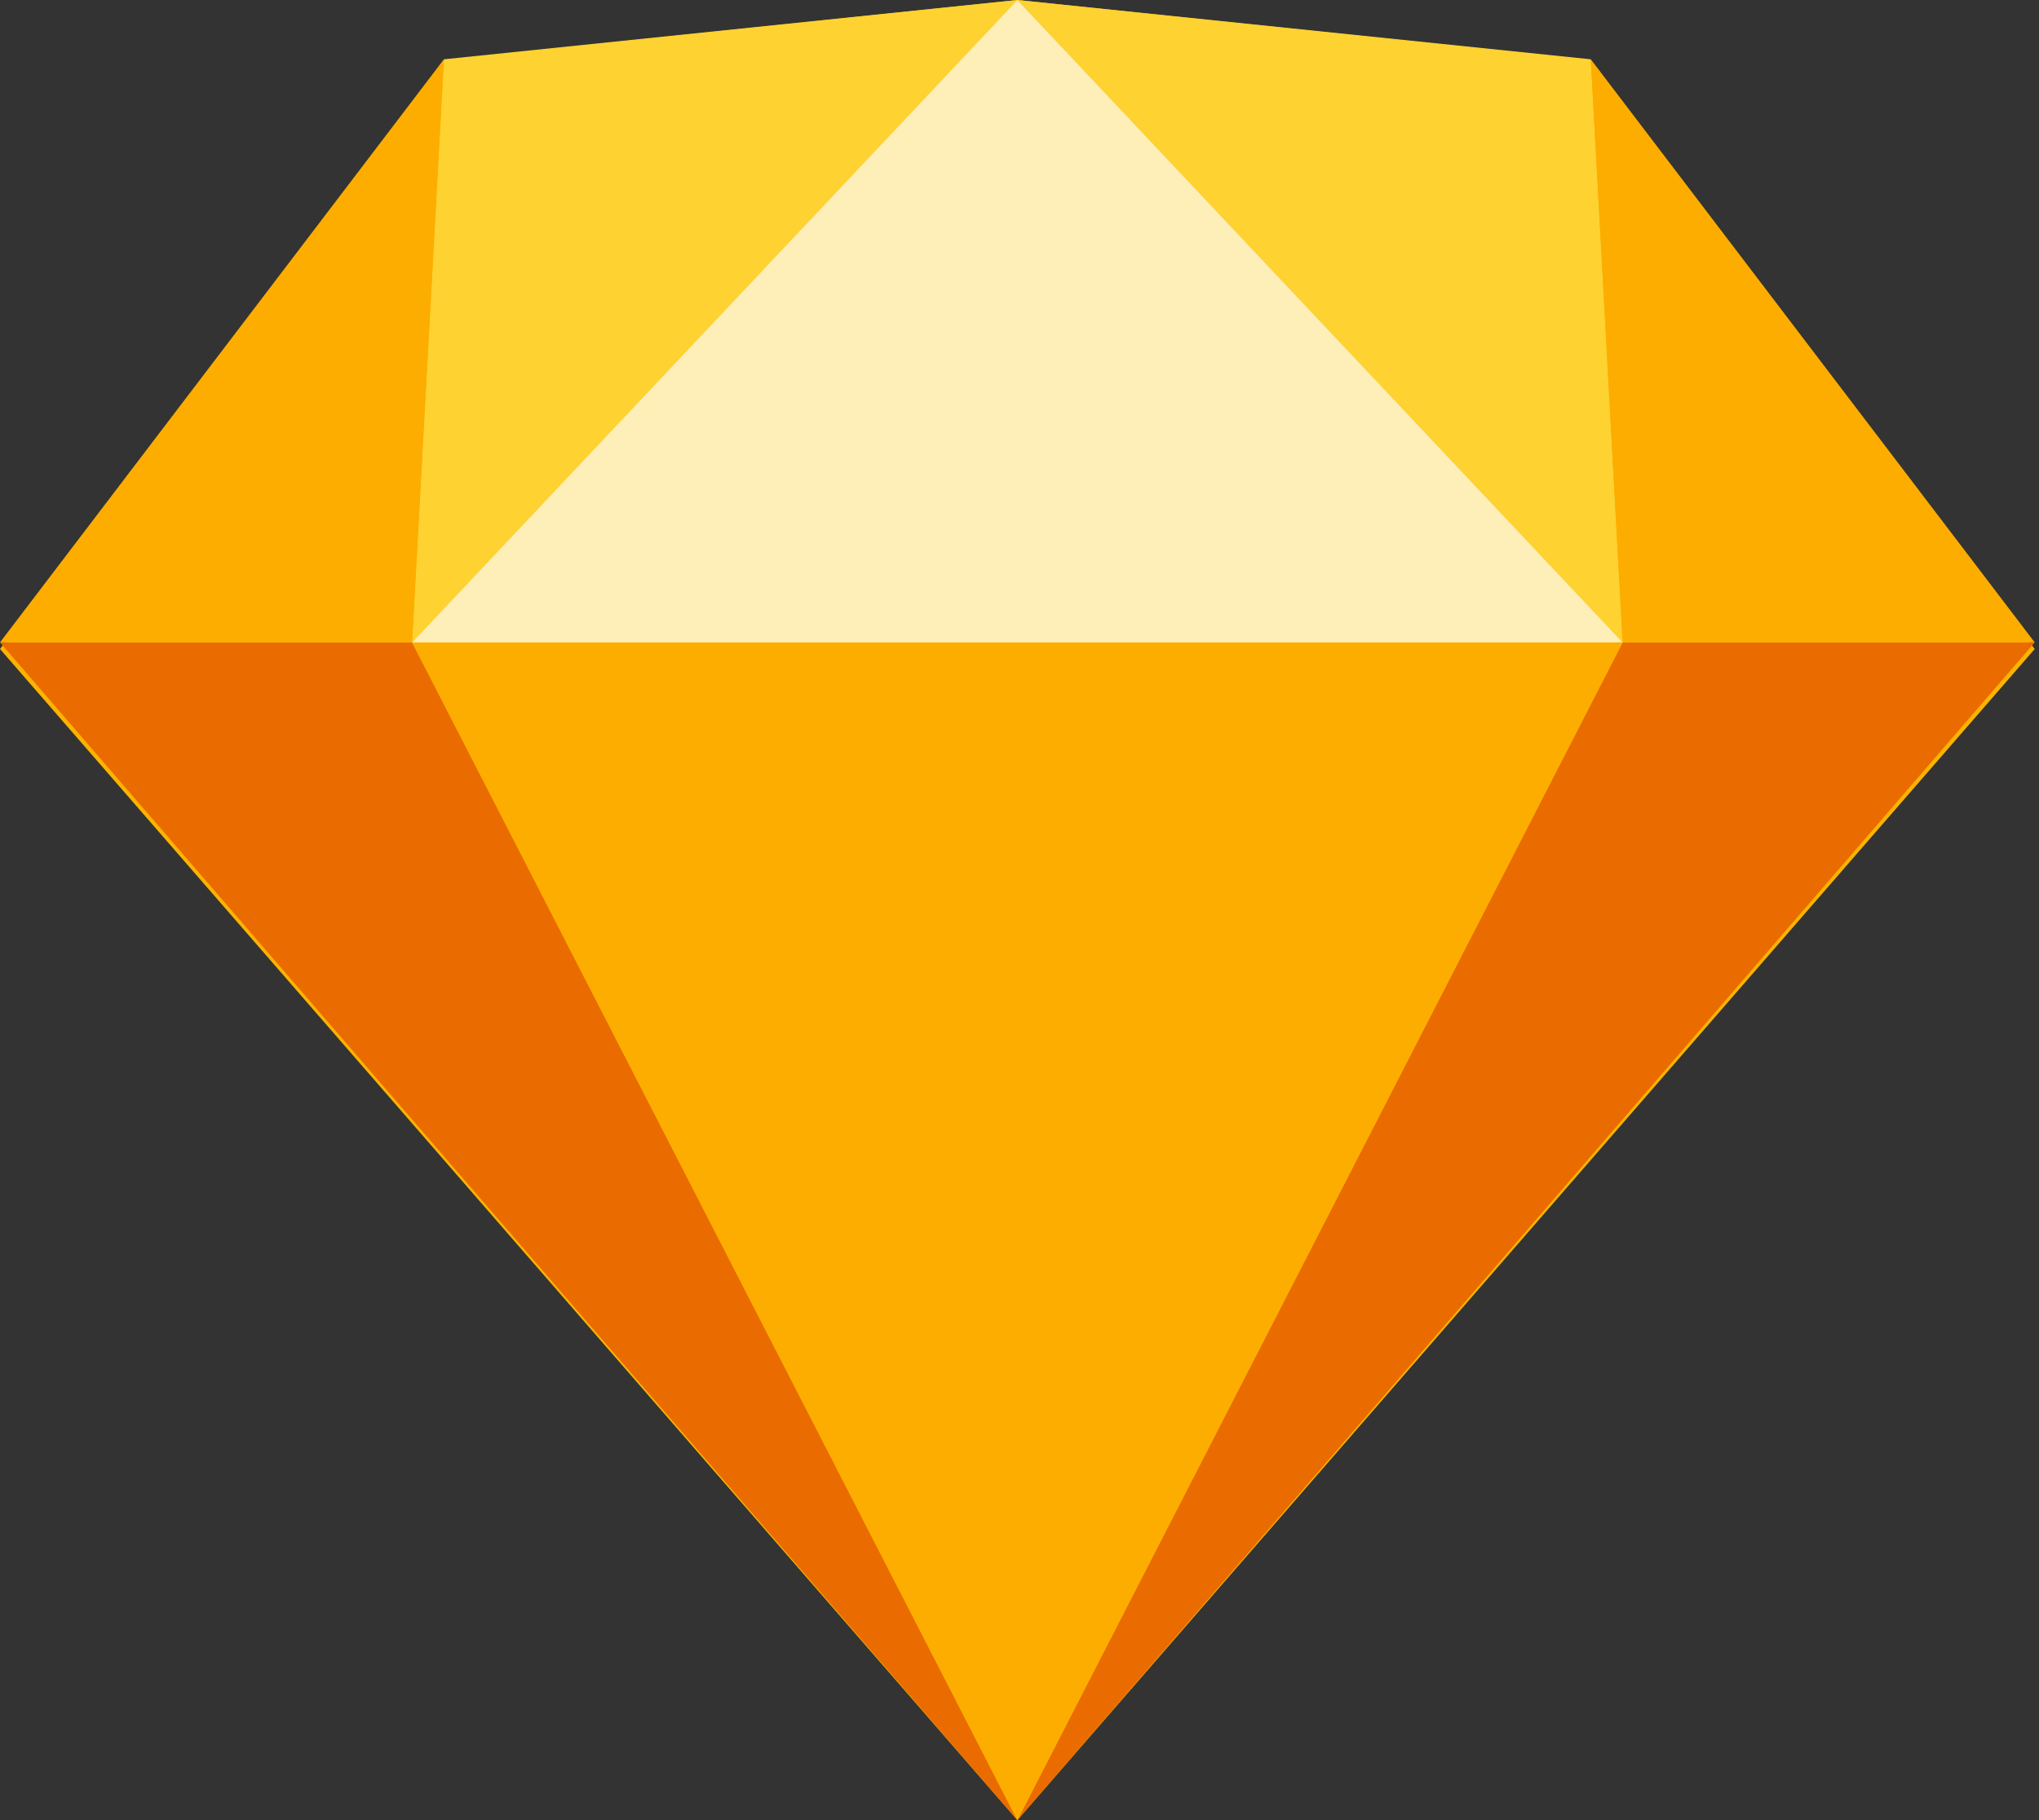 <?xml version="1.0" encoding="UTF-8"?>
<svg width="56px" height="50px" viewBox="0 0 56 50" version="1.1" xmlns="http://www.w3.org/2000/svg" xmlns:xlink="http://www.w3.org/1999/xlink">
    <rect x="0" y="0" width="56" height="50" fill="#333333" stroke="none"/>
    <title>Sketch_Logo</title>
    <g id="Playground" stroke="none" stroke-width="1" fill="none" fill-rule="evenodd">
        <g id="LP" transform="translate(-772, -2746)" fill-rule="nonzero">
            <g id="Sketch_Logo" transform="translate(772, 2746)">
                <polygon id="Path" fill="#FDB300" points="12.193 1.646 27.941 0 43.69 1.646 55.882 17.829 27.941 50 0 17.829"></polygon>
                <g id="Group" transform="translate(0, 17.647)">
                    <polygon id="Path" fill="#EA6C00" points="11.318 0 27.941 32.353 0 0"></polygon>
                    <polygon id="Path" fill="#EA6C00" transform="translate(41.912, 16.176) scale(-1, 1) translate(-41.912, -16.176) " points="39.259 0 55.882 32.353 27.941 0"></polygon>
                    <polygon id="Path" fill="#FDAD00" points="11.318 0 44.565 0 27.941 32.353"></polygon>
                </g>
                <g id="Group">
                    <polygon id="Path" fill="#FDD231" points="27.941 0 12.192 1.629 11.318 17.647"></polygon>
                    <polygon id="Path" fill="#FDD231" transform="translate(36.253, 8.824) scale(-1, 1) translate(-36.253, -8.824) " points="44.565 0 28.816 1.629 27.941 17.647"></polygon>
                    <polygon id="Path" fill="#FDAD00" transform="translate(49.786, 9.638) scale(-1, 1) translate(-49.786, -9.638) " points="43.69 17.647 55.882 1.629 55.007 17.647"></polygon>
                    <polygon id="Path" fill="#FDAD00" points="0 17.647 12.192 1.629 11.318 17.647"></polygon>
                    <polygon id="Path" fill="#FEEEB7" points="27.941 0 11.318 17.647 44.565 17.647"></polygon>
                </g>
            </g>
        </g>
    </g>
</svg>